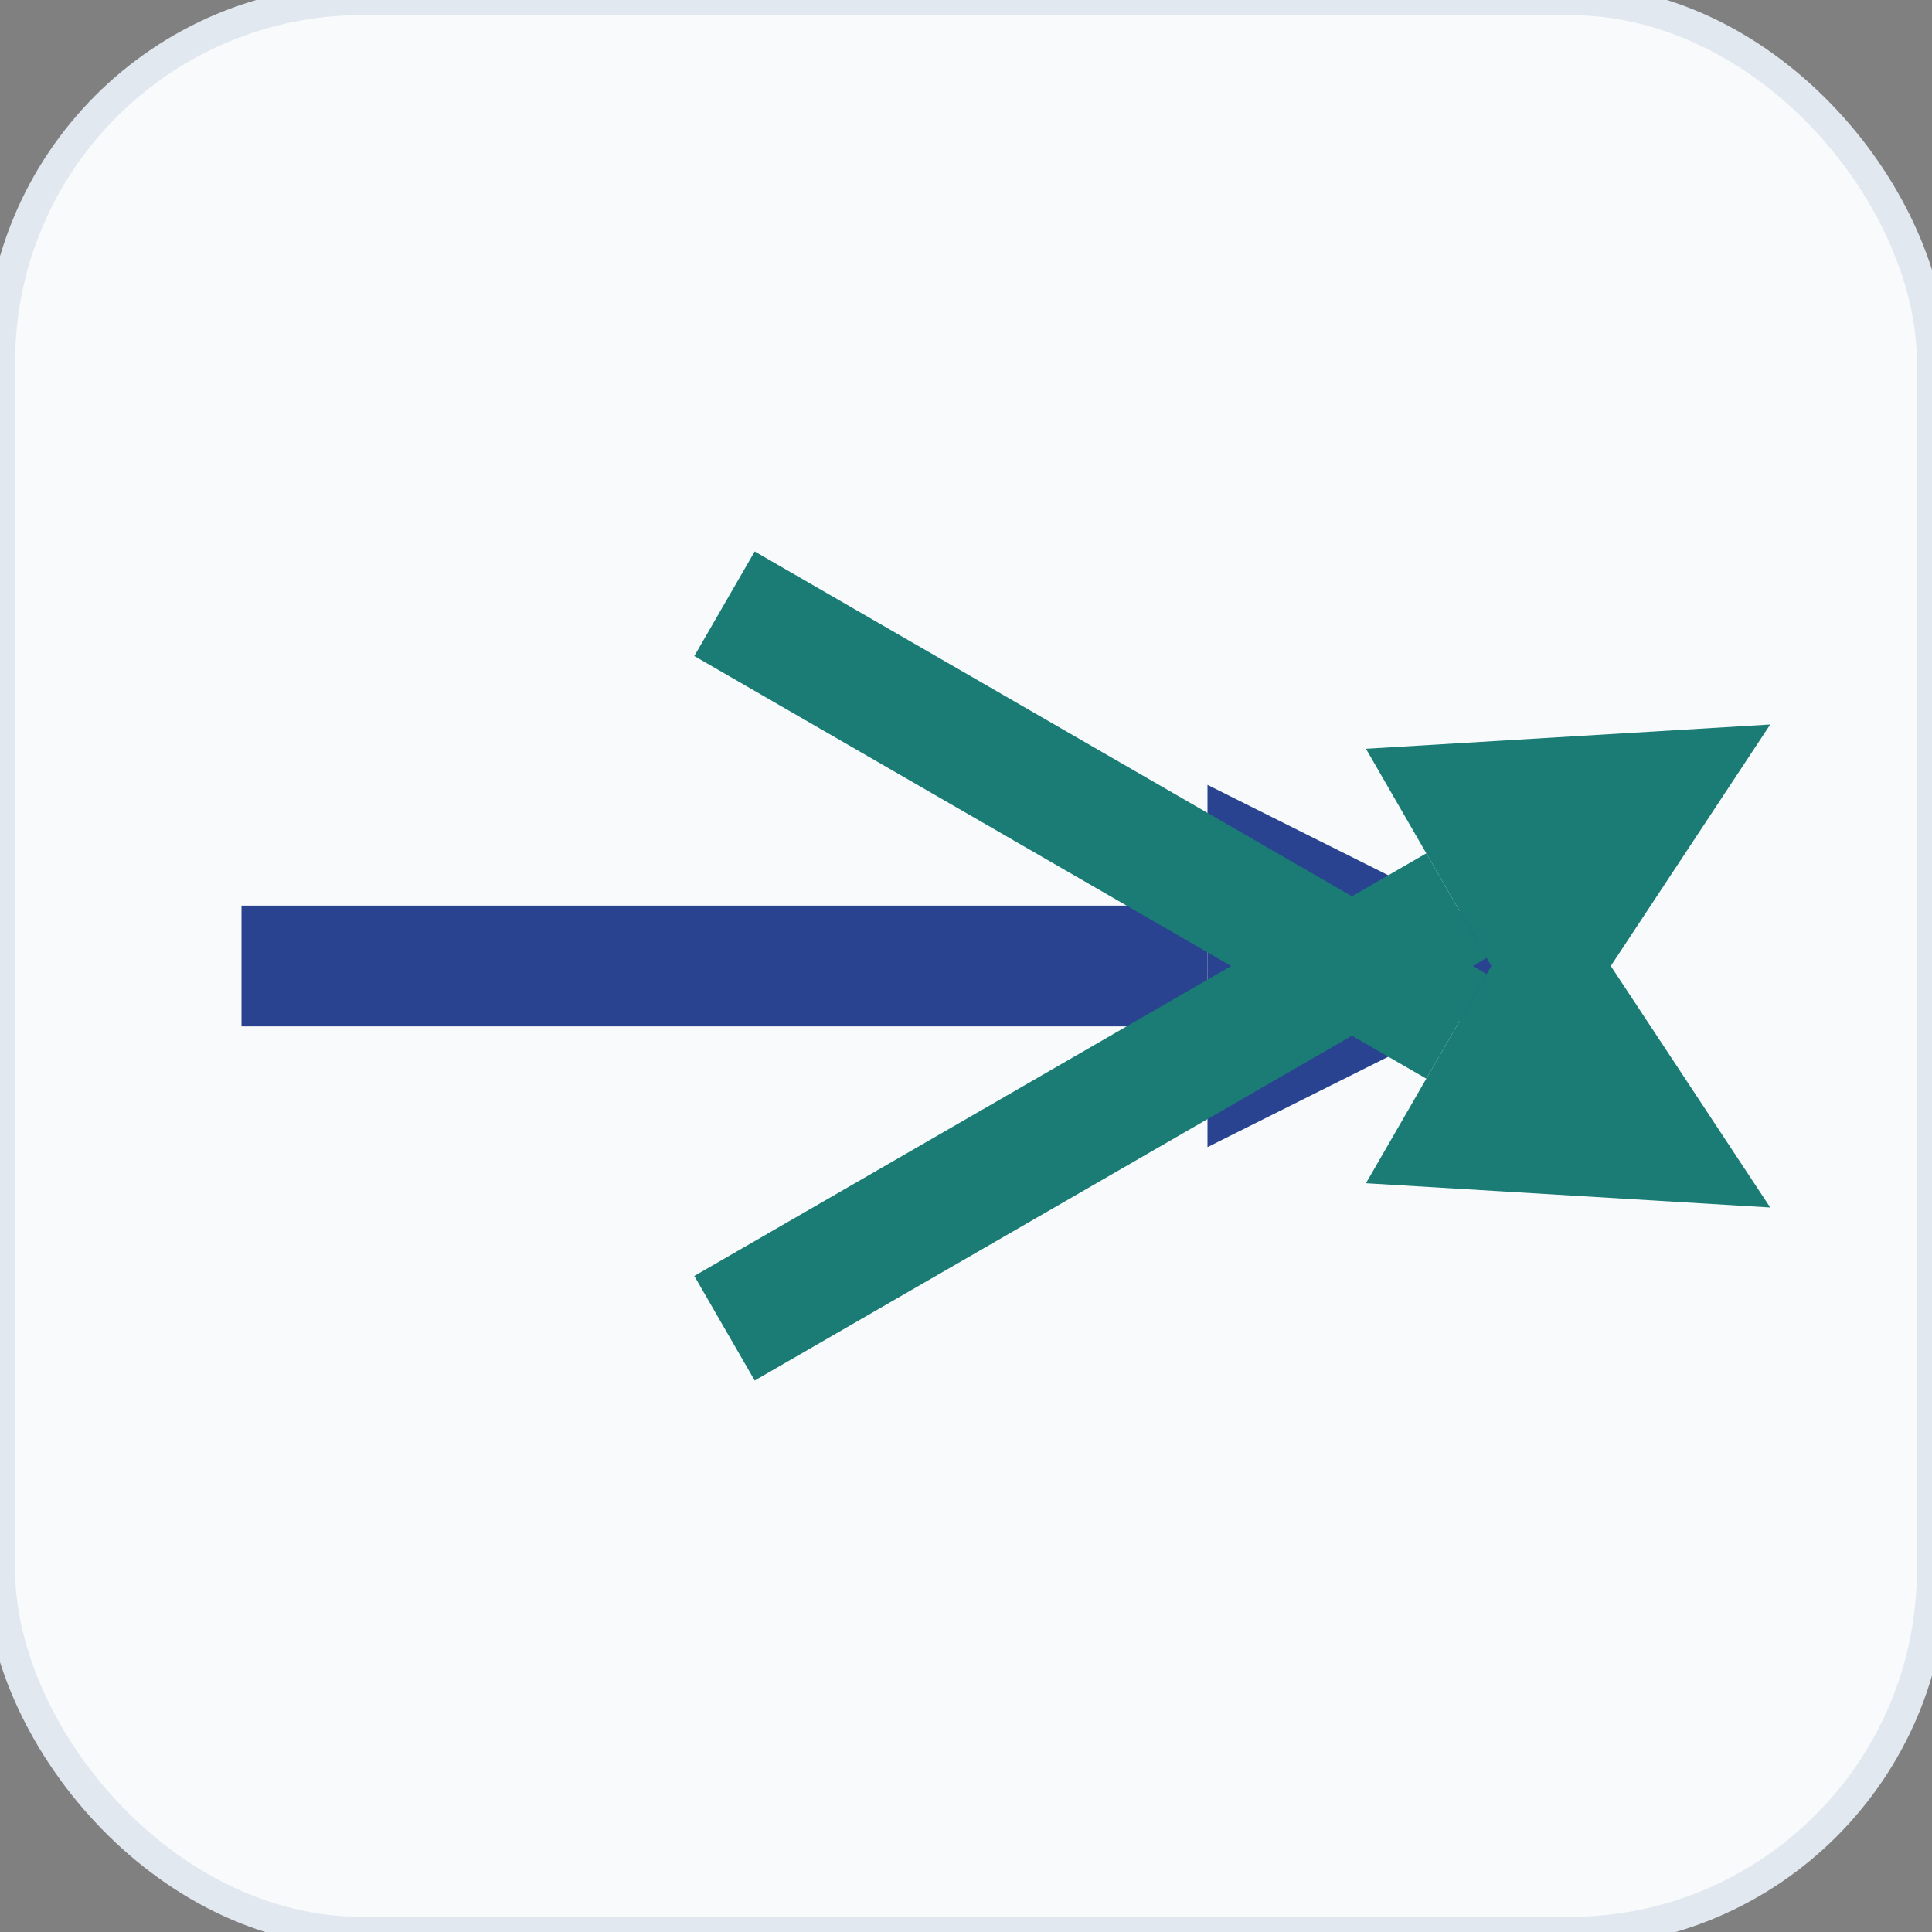 <?xml version="1.0" encoding="UTF-8"?>
<svg width="64" height="64" viewBox="0 0 64 64" xmlns="http://www.w3.org/2000/svg">
  <rect x="0" y="0" width="64" height="64" fill="#808080" stroke="none"/>
  <!-- Background -->
  <rect width="64" height="64" rx="12" fill="#f8fafc" stroke="#e2e8f0" stroke-width="1" />
  
  <!-- Logo Mark (optimized for light backgrounds) -->
  <g transform="translate(8, 8)" opacity="0.95">
    
    <g id="logo-mark">
      
    <path d="M -1.2246467991473532e-16 22 
             L 1.2246467991473532e-16 26 
             L 32 26 
             L 32 22 Z" 
          fill="#1e3a8a" />
    <path d="M 32 30 
             L 44 24 
             L 32 18 Z" 
          fill="#1e3a8a" />
  
      
    <path d="M 17 10.268 
             L 15 13.732 
             L 39.249 27.732 
             L 41.249 24.268 Z" 
          fill="#0f766e" />
    <path d="M 37.249 31.196 
             L 50.641 32 
             L 43.249 20.804 Z" 
          fill="#0f766e" />
  
      
    <path d="M 15 34.268 
             L 17 37.732 
             L 41.249 23.732 
             L 39.249 20.268 Z" 
          fill="#0f766e" />
    <path d="M 43.249 27.196 
             L 50.641 16 
             L 37.249 16.804 Z" 
          fill="#0f766e" />
  
    </g>
  
  </g>
</svg>